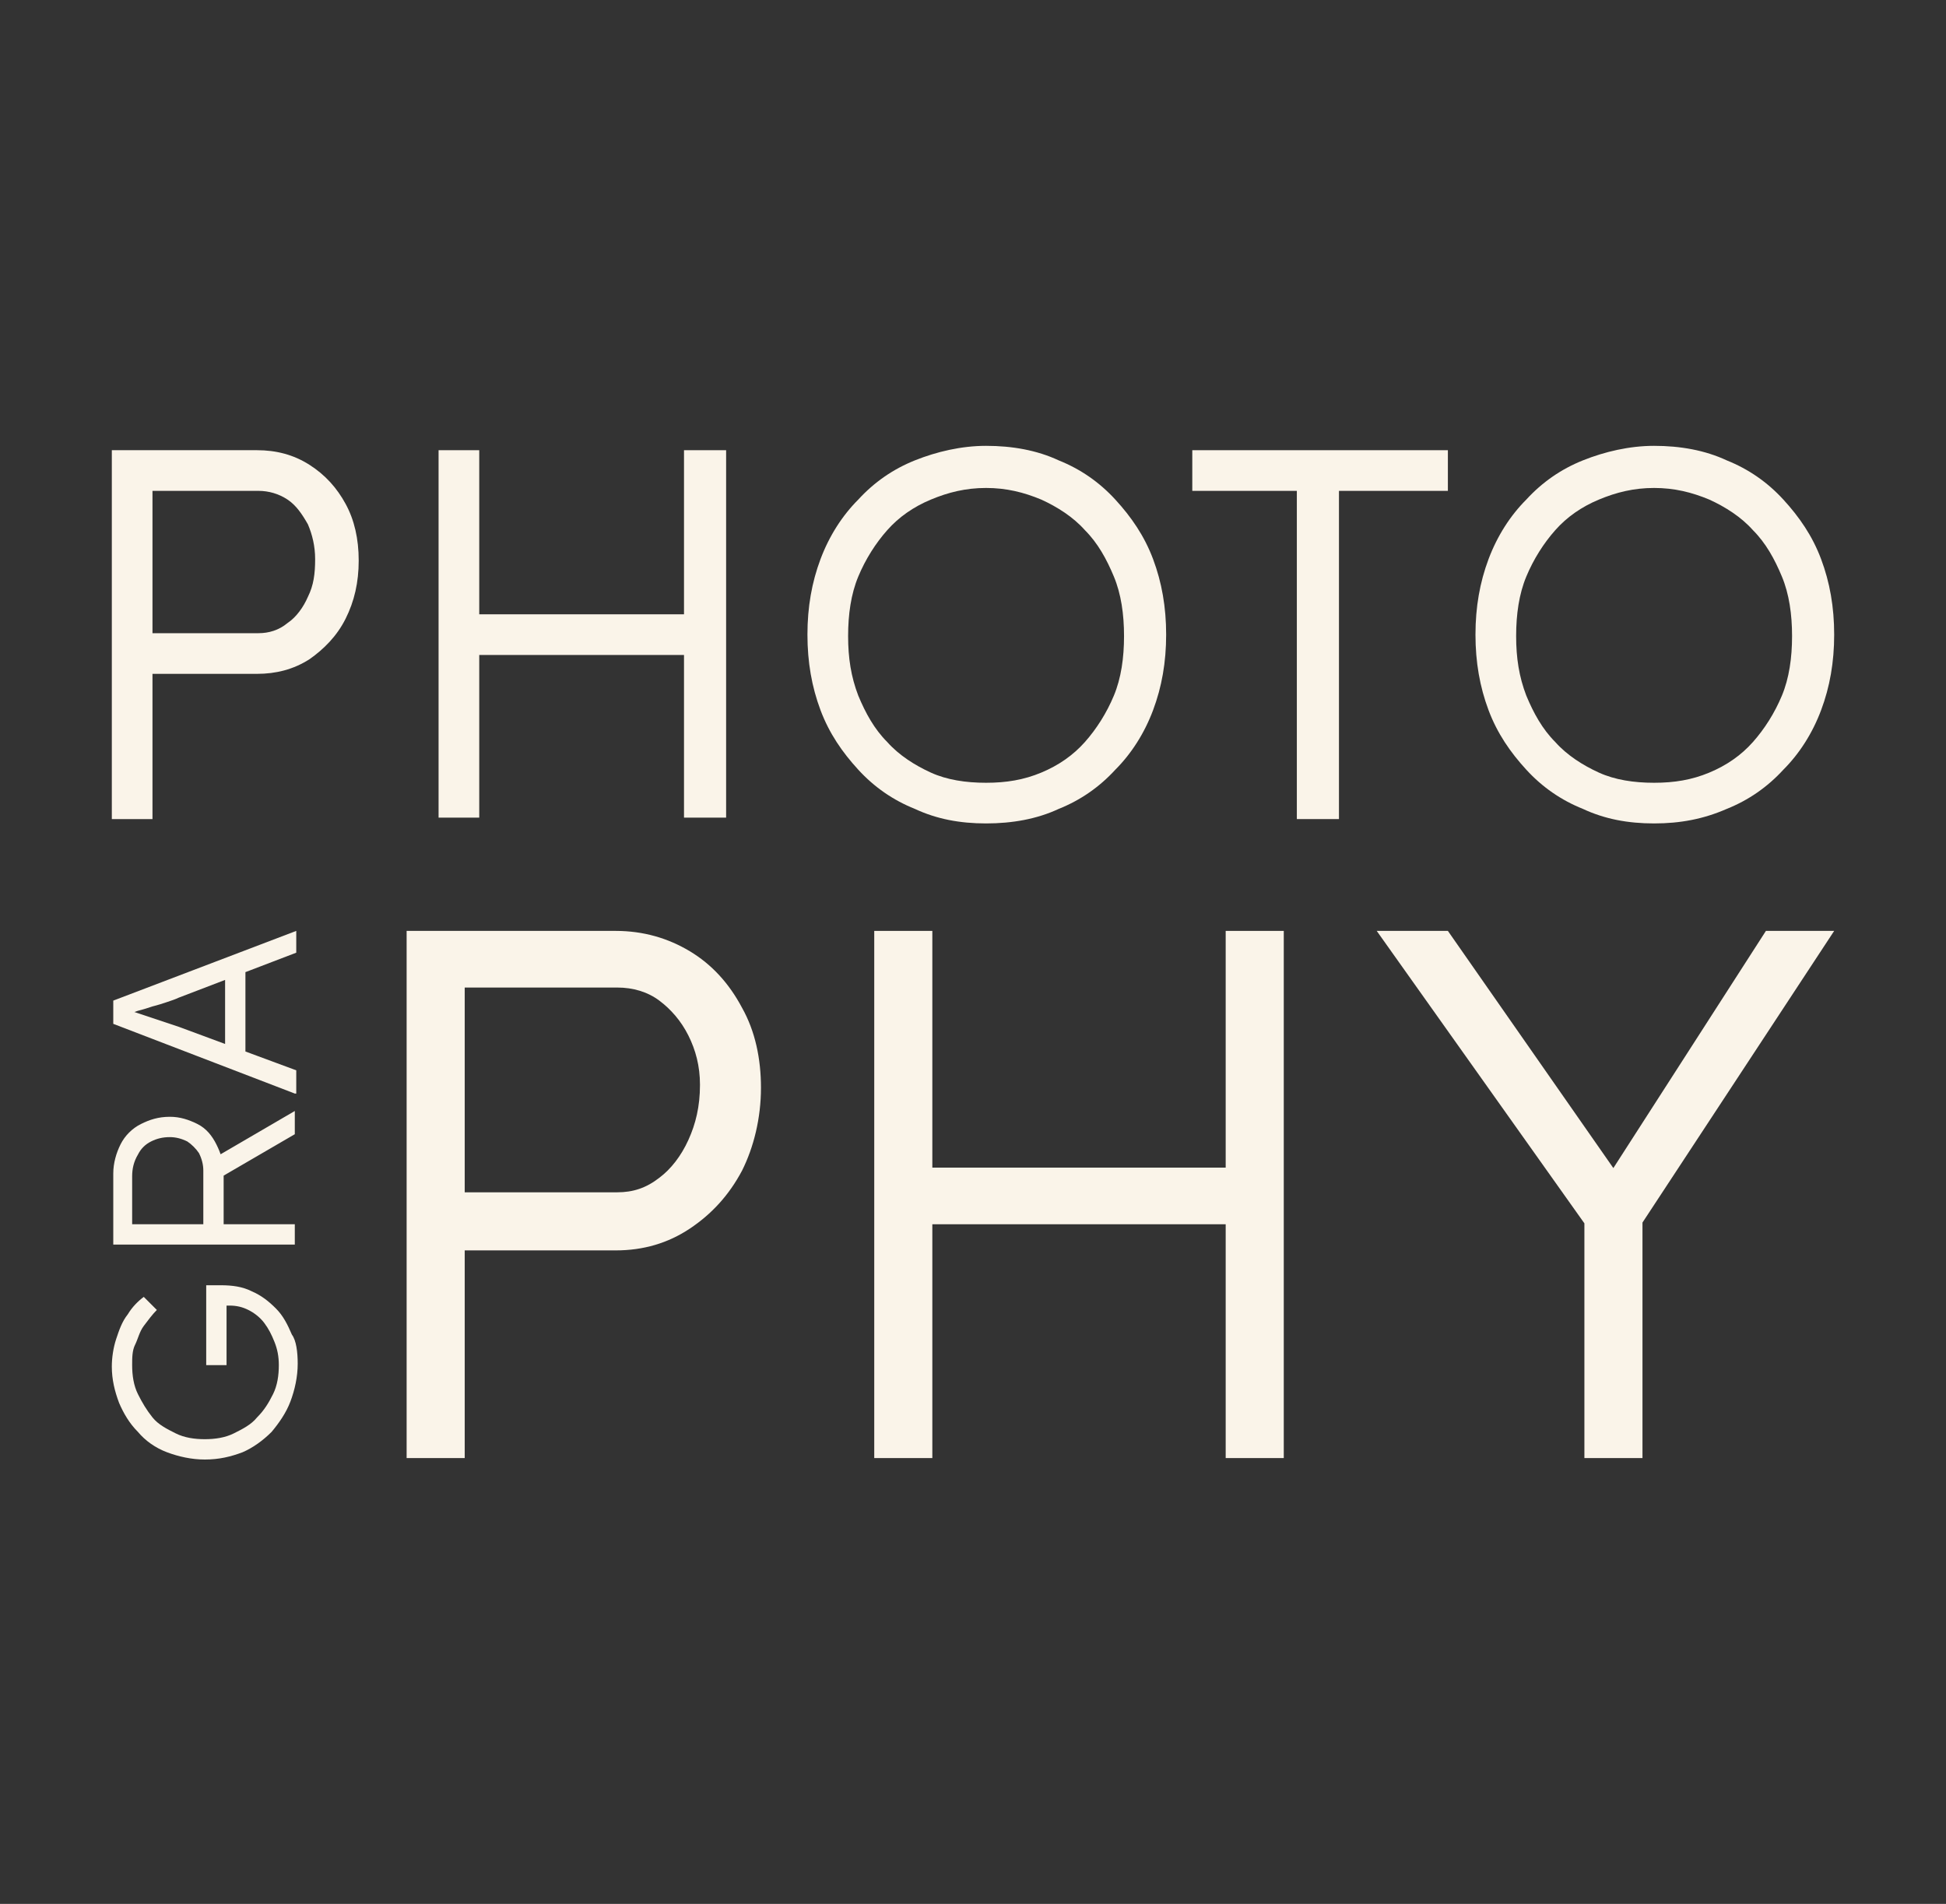 <?xml version="1.0" encoding="utf-8"?>
<!-- Generator: Adobe Illustrator 21.0.0, SVG Export Plug-In . SVG Version: 6.00 Build 0)  -->
<svg version="1.0" xmlns="http://www.w3.org/2000/svg" xmlns:xlink="http://www.w3.org/1999/xlink" x="0px" y="0px"
	 viewBox="0 0 134 131.1" style="enable-background:new 0 0 134 131.1;" xml:space="preserve">
<rect x="0" y="0" width="134" height="131.1" fill="#333333" stroke="none"/>
<style type="text/css">
	.st0{fill:#FAF4E9;}
	.st1{fill:none;stroke:#1E1F21;stroke-width:2;stroke-miterlimit:10;}
	.st2{fill:#62AE54;}
	.st3{fill:#E94546;}
	.st4{opacity:0.52;fill:#E94546;}
	.st5{fill:#1E1F21;}
	.st6{display:none;fill:url(#SVGID_1_);}
	.st7{fill:none;stroke:#FAF4E9;stroke-width:2;stroke-miterlimit:10;}
	.st8{display:none;fill:#FAF4E9;}
	.st9{display:none;}
	.st10{display:inline;}
	.st11{fill:url(#SVGID_2_);}
	.st12{clip-path:url(#SVGID_4_);}
	.st13{clip-path:url(#SVGID_6_);fill:#63A38A;}
	.st14{clip-path:url(#SVGID_6_);fill:url(#);}
	.st15{clip-path:url(#SVGID_6_);}
	.st16{clip-path:url(#SVGID_8_);fill:none;stroke:url(#);stroke-miterlimit:10;}
	.st17{clip-path:url(#SVGID_8_);}
	.st18{clip-path:url(#SVGID_10_);}
	.st19{clip-path:url(#SVGID_12_);fill:#EDDFB1;}
	.st20{clip-path:url(#SVGID_12_);fill:#63A38A;}
	.st21{clip-path:url(#SVGID_12_);fill:#E83F39;}
	.st22{clip-path:url(#SVGID_12_);fill:#334A5B;}
	.st23{clip-path:url(#SVGID_14_);}
	.st24{clip-path:url(#SVGID_16_);fill:#EDDFB1;}
	.st25{clip-path:url(#SVGID_8_);fill:#334A5B;}
	.st26{clip-path:url(#SVGID_8_);fill:url(#);}
	.st27{clip-path:url(#SVGID_18_);fill:url(#);}
	.st28{clip-path:url(#SVGID_20_);fill:#334A5B;}
	.st29{clip-path:url(#SVGID_20_);fill:#63A38A;}
	.st30{clip-path:url(#SVGID_20_);fill:none;stroke:#EDDFB1;stroke-width:8;stroke-miterlimit:10;}
	.st31{display:none;opacity:0.48;}
	.st32{fill:#46BBC2;}
	.st33{display:inline;fill:#46BBC2;}
</style>
<g id="Warstwa_1">
</g>
<g id="strona_główna">
	<g>
		<path class="st0" d="M7.7,56.3V31h10c1.3,0,2.5,0.3,3.6,1c1.1,0.7,1.9,1.6,2.5,2.7c0.6,1.1,0.9,2.4,0.9,3.9c0,1.5-0.3,2.8-0.9,4
			c-0.6,1.2-1.5,2.1-2.5,2.8c-1.1,0.7-2.3,1-3.6,1h-7.2v10H7.7z M10.5,43.6h7.3c0.7,0,1.4-0.2,2-0.7c0.6-0.4,1.1-1.1,1.4-1.8
			c0.4-0.8,0.5-1.6,0.5-2.6c0-0.9-0.2-1.7-0.5-2.4c-0.4-0.7-0.8-1.3-1.4-1.7c-0.6-0.4-1.3-0.6-2-0.6h-7.3V43.6z"/>
		<path class="st0" d="M30.2,56.3V31H33v25.3H30.2z M31.6,45.1v-2.8h16.8v2.8H31.6z M47.1,56.3V31H50v25.3H47.1z"/>
		<path class="st0" d="M67.9,56.7c-1.8,0-3.4-0.3-4.9-1c-1.5-0.6-2.8-1.5-3.9-2.7c-1.1-1.2-2-2.5-2.6-4.1c-0.6-1.6-0.9-3.3-0.9-5.2
			s0.3-3.6,0.9-5.2c0.6-1.6,1.5-3,2.6-4.1c1.1-1.2,2.4-2.1,3.9-2.7c1.5-0.6,3.2-1,4.9-1c1.8,0,3.5,0.3,5,1c1.5,0.6,2.8,1.5,3.9,2.7
			c1.1,1.2,2,2.5,2.6,4.1c0.6,1.6,0.9,3.3,0.9,5.2c0,1.9-0.3,3.6-0.9,5.2c-0.6,1.6-1.5,3-2.6,4.1c-1.1,1.2-2.4,2.1-3.9,2.7
			C71.4,56.4,69.7,56.7,67.9,56.7z M67.9,53.9c1.4,0,2.6-0.2,3.8-0.7c1.2-0.5,2.2-1.2,3-2.1s1.5-2,2-3.2c0.5-1.2,0.7-2.6,0.7-4.1
			c0-1.5-0.2-2.9-0.7-4.1c-0.5-1.2-1.1-2.3-2-3.2c-0.8-0.9-1.9-1.6-3-2.1c-1.2-0.5-2.4-0.8-3.8-0.8s-2.6,0.3-3.8,0.8
			c-1.2,0.5-2.2,1.2-3,2.1c-0.8,0.9-1.5,2-2,3.2c-0.5,1.2-0.7,2.6-0.7,4.1c0,1.5,0.2,2.8,0.7,4.1c0.5,1.2,1.1,2.3,2,3.2
			c0.8,0.9,1.9,1.6,3,2.1C65.2,53.7,66.5,53.9,67.9,53.9z"/>
		<path class="st0" d="M89.3,56.3V33.8h-7.2V31h17.6v2.8h-7.5v22.6H89.3z"/>
		<path class="st0" d="M113.9,56.7c-1.8,0-3.4-0.3-4.9-1c-1.5-0.6-2.8-1.5-3.9-2.7c-1.1-1.2-2-2.5-2.6-4.1c-0.6-1.6-0.9-3.3-0.9-5.2
			s0.3-3.6,0.9-5.2c0.6-1.6,1.5-3,2.6-4.1c1.1-1.2,2.4-2.1,3.9-2.7c1.5-0.6,3.2-1,4.9-1c1.8,0,3.5,0.3,5,1c1.5,0.6,2.8,1.5,3.9,2.7
			c1.1,1.2,2,2.5,2.6,4.1c0.6,1.6,0.9,3.3,0.9,5.2c0,1.9-0.3,3.6-0.9,5.2c-0.6,1.6-1.5,3-2.6,4.1c-1.1,1.2-2.4,2.1-3.9,2.7
			C117.3,56.4,115.7,56.7,113.9,56.7z M113.9,53.9c1.4,0,2.6-0.2,3.8-0.7c1.2-0.5,2.2-1.2,3-2.1s1.5-2,2-3.2
			c0.5-1.2,0.7-2.6,0.7-4.1c0-1.5-0.2-2.9-0.7-4.1c-0.5-1.2-1.1-2.3-2-3.2c-0.8-0.9-1.9-1.6-3-2.1c-1.2-0.5-2.4-0.8-3.8-0.8
			s-2.6,0.3-3.8,0.8c-1.2,0.5-2.2,1.2-3,2.1c-0.8,0.9-1.5,2-2,3.2c-0.5,1.2-0.7,2.6-0.7,4.1c0,1.5,0.2,2.8,0.7,4.1
			c0.5,1.2,1.1,2.3,2,3.2c0.8,0.9,1.9,1.6,3,2.1C111.2,53.7,112.5,53.9,113.9,53.9z"/>
		<path class="st0" d="M20.5,93.9c0,0.9-0.2,1.8-0.5,2.6c-0.3,0.8-0.8,1.5-1.3,2.1c-0.6,0.6-1.3,1.1-2,1.4c-0.8,0.3-1.6,0.5-2.6,0.5
			c-0.9,0-1.8-0.2-2.6-0.5c-0.8-0.3-1.5-0.8-2-1.4c-0.6-0.6-1-1.3-1.3-2c-0.3-0.8-0.5-1.6-0.5-2.5c0-0.6,0.1-1.3,0.3-1.9
			c0.2-0.6,0.4-1.2,0.8-1.7c0.3-0.5,0.7-0.9,1.1-1.2l0.9,0.9c-0.3,0.3-0.6,0.7-0.9,1.1c-0.3,0.4-0.4,0.9-0.6,1.3
			C9.1,93,9.1,93.5,9.1,94c0,0.7,0.1,1.4,0.4,2c0.3,0.6,0.6,1.1,1,1.6c0.4,0.5,1,0.8,1.6,1.1c0.6,0.3,1.3,0.4,2,0.4
			c0.7,0,1.4-0.1,2-0.4c0.6-0.3,1.2-0.6,1.6-1.1c0.5-0.5,0.8-1,1.1-1.6c0.3-0.6,0.4-1.3,0.4-2c0-0.6-0.1-1.1-0.3-1.6
			c-0.2-0.5-0.4-0.9-0.7-1.3c-0.3-0.4-0.7-0.7-1.1-0.9c-0.4-0.2-0.8-0.3-1.3-0.3h-0.6l0.4-0.3v4.4h-1.4v-5.5c0.1,0,0.2,0,0.3,0
			c0.1,0,0.3,0,0.4,0s0.2,0,0.3,0c0.8,0,1.5,0.1,2.1,0.4c0.7,0.3,1.2,0.7,1.7,1.2c0.5,0.5,0.8,1.1,1.1,1.8
			C20.4,92.3,20.5,93.1,20.5,93.9z"/>
		<path class="st0" d="M20.3,85.7H7.8v-4.9c0-0.7,0.2-1.4,0.5-2c0.3-0.6,0.8-1.1,1.4-1.4c0.6-0.3,1.2-0.5,2-0.5
			c0.7,0,1.3,0.2,1.9,0.5c0.6,0.3,1,0.8,1.3,1.4c0.3,0.6,0.5,1.2,0.5,1.9v3.6h4.9V85.7z M14,84.3v-3.7c0-0.4-0.1-0.8-0.3-1.2
			c-0.2-0.3-0.5-0.6-0.8-0.8c-0.4-0.2-0.8-0.3-1.2-0.3c-0.5,0-0.9,0.1-1.3,0.3c-0.4,0.2-0.7,0.5-0.9,0.9C9.2,80,9.1,80.5,9.1,81v3.3
			H14z M20.3,78.1l-5.5,3.2l-0.5-1.3l6-3.5V78.1z"/>
		<path class="st0" d="M20.3,75.3L7.8,70.5v-1.6l12.6-4.8v1.5l-8.1,3.1c-0.2,0.1-0.5,0.2-0.8,0.3c-0.3,0.1-0.6,0.2-1,0.3
			c-0.3,0.1-0.6,0.2-1,0.3c-0.3,0.1-0.6,0.2-0.8,0.3v-0.4c0.3,0.1,0.6,0.2,0.9,0.3c0.3,0.1,0.6,0.2,0.9,0.3c0.3,0.1,0.6,0.2,0.9,0.3
			c0.3,0.1,0.6,0.2,0.9,0.3l8.1,3V75.3z M16.9,73.2l-1.4-0.5v-5.9l1.4-0.6V73.2z"/>
		<path class="st0" d="M28,100.4V64.1h14.4c1.9,0,3.6,0.5,5.1,1.4c1.5,0.9,2.7,2.2,3.6,3.9c0.9,1.6,1.3,3.5,1.3,5.5
			c0,2.1-0.5,4.1-1.3,5.7c-0.9,1.7-2.1,3-3.6,4c-1.5,1-3.2,1.5-5.1,1.5H32v14.3H28z M32,82.1h10.5c1.1,0,2-0.3,2.9-1
			c0.8-0.6,1.5-1.5,2-2.6s0.8-2.3,0.8-3.8c0-1.3-0.3-2.4-0.8-3.4c-0.5-1-1.2-1.8-2-2.4c-0.8-0.6-1.8-0.9-2.9-0.9H32V82.1z"/>
		<path class="st0" d="M60.2,100.4V64.1h4v36.3H60.2z M62.2,84.3v-3.9h24v3.9H62.2z M84.4,100.4V64.1h4v36.3H84.4z"/>
		<path class="st0" d="M109.1,100.4V82.3l0.4,2.5L94.8,64.1h4.9l12,17.2l-1.1-0.1l11-17.1h4.7l-14,21.3l0.8-3.5v18.5H109.1z"/>
	</g>
</g>
<g id="strona_animacje">
</g>
<g id="strona_digital">
</g>
<g id="strona_rysunek">
</g>
</svg>
